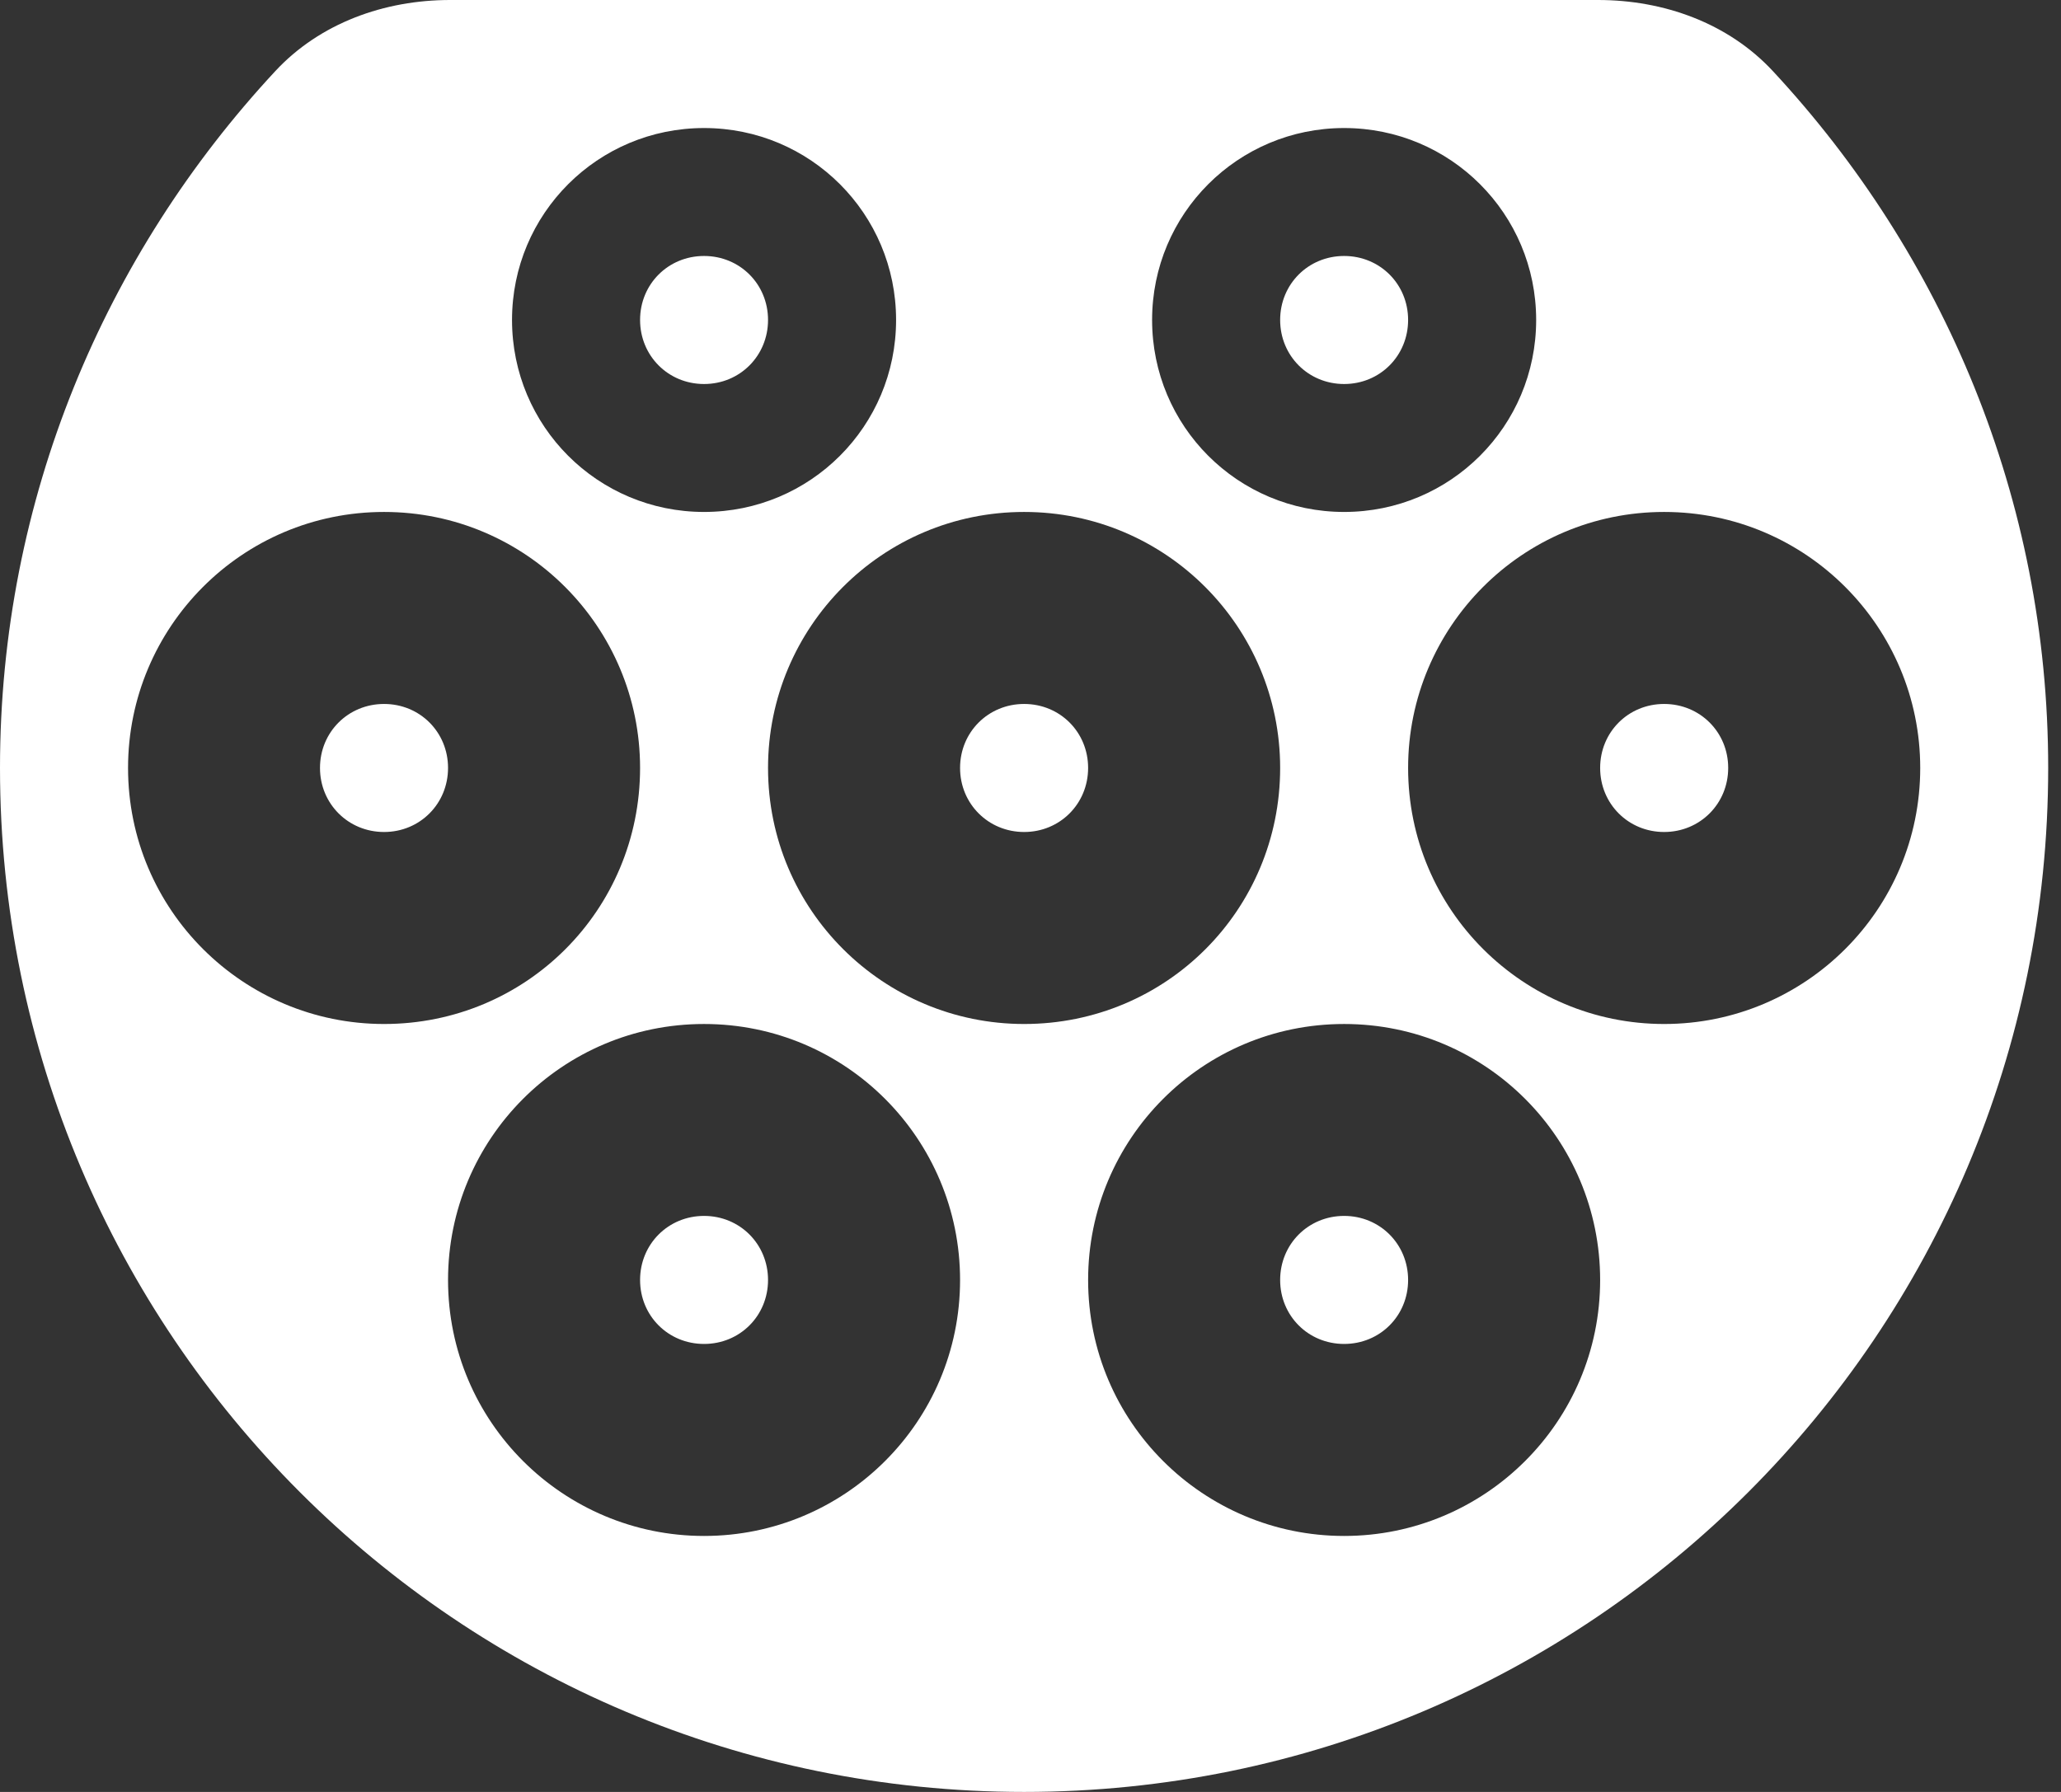 <svg width="23" height="20" viewBox="0 0 23 20" fill="none" xmlns="http://www.w3.org/2000/svg">
<rect x="0" y="0" width="23" height="20" fill="#333333" stroke="none"/>
<path d="M5 8.571C5 8.971 4.686 9.286 4.286 9.286C3.886 9.286 3.571 8.971 3.571 8.571C3.571 8.171 3.886 7.857 4.286 7.857C4.686 7.857 5 8.171 5 8.571ZM7.857 13.571C7.457 13.571 7.143 13.886 7.143 14.286C7.143 14.686 7.457 15 7.857 15C8.257 15 8.571 14.686 8.571 14.286C8.571 13.886 8.257 13.571 7.857 13.571ZM7.857 4.286C8.257 4.286 8.571 3.971 8.571 3.571C8.571 3.171 8.257 2.857 7.857 2.857C7.457 2.857 7.143 3.171 7.143 3.571C7.143 3.971 7.457 4.286 7.857 4.286ZM15 4.286C15.4 4.286 15.714 3.971 15.714 3.571C15.714 3.171 15.4 2.857 15 2.857C14.6 2.857 14.286 3.171 14.286 3.571C14.286 3.971 14.6 4.286 15 4.286ZM11.429 7.857C11.029 7.857 10.714 8.171 10.714 8.571C10.714 8.971 11.029 9.286 11.429 9.286C11.829 9.286 12.143 8.971 12.143 8.571C12.143 8.171 11.829 7.857 11.429 7.857ZM22.857 8.571C22.857 14.886 17.743 20 11.429 20C5.114 20 0 14.886 0 8.571C0 5.566 1.173 2.837 3.072 0.794C3.571 0.257 4.29 0 5.023 0H17.834C18.567 0 19.286 0.257 19.785 0.794C21.684 2.837 22.857 5.566 22.857 8.571ZM12.857 3.571C12.857 4.757 13.814 5.714 15 5.714C16.186 5.714 17.143 4.757 17.143 3.571C17.143 2.386 16.186 1.429 15 1.429C13.814 1.429 12.857 2.386 12.857 3.571ZM5.714 3.571C5.714 4.757 6.671 5.714 7.857 5.714C9.043 5.714 10 4.757 10 3.571C10 2.386 9.043 1.429 7.857 1.429C6.671 1.429 5.714 2.386 5.714 3.571ZM4.286 11.429C5.871 11.429 7.143 10.157 7.143 8.571C7.143 7 5.871 5.714 4.286 5.714C2.7 5.714 1.429 7 1.429 8.571C1.429 10.157 2.714 11.429 4.286 11.429ZM10.714 14.286C10.714 12.714 9.443 11.429 7.857 11.429C6.271 11.429 5 12.714 5 14.286C5 15.871 6.286 17.143 7.857 17.143C9.429 17.143 10.714 15.871 10.714 14.286ZM11.429 11.429C13.014 11.429 14.286 10.157 14.286 8.571C14.286 7 13.014 5.714 11.429 5.714C9.843 5.714 8.571 7 8.571 8.571C8.571 10.157 9.857 11.429 11.429 11.429ZM17.857 14.286C17.857 12.714 16.586 11.429 15 11.429C13.414 11.429 12.143 12.714 12.143 14.286C12.143 15.871 13.429 17.143 15 17.143C16.571 17.143 17.857 15.871 17.857 14.286ZM21.429 8.571C21.429 7 20.157 5.714 18.571 5.714C16.986 5.714 15.714 7 15.714 8.571C15.714 10.157 17 11.429 18.571 11.429C20.143 11.429 21.429 10.157 21.429 8.571ZM18.571 7.857C18.171 7.857 17.857 8.171 17.857 8.571C17.857 8.971 18.171 9.286 18.571 9.286C18.971 9.286 19.286 8.971 19.286 8.571C19.286 8.171 18.971 7.857 18.571 7.857ZM15 13.571C14.6 13.571 14.286 13.886 14.286 14.286C14.286 14.686 14.6 15 15 15C15.4 15 15.714 14.686 15.714 14.286C15.714 13.886 15.4 13.571 15 13.571Z" fill="white"/>
</svg>
